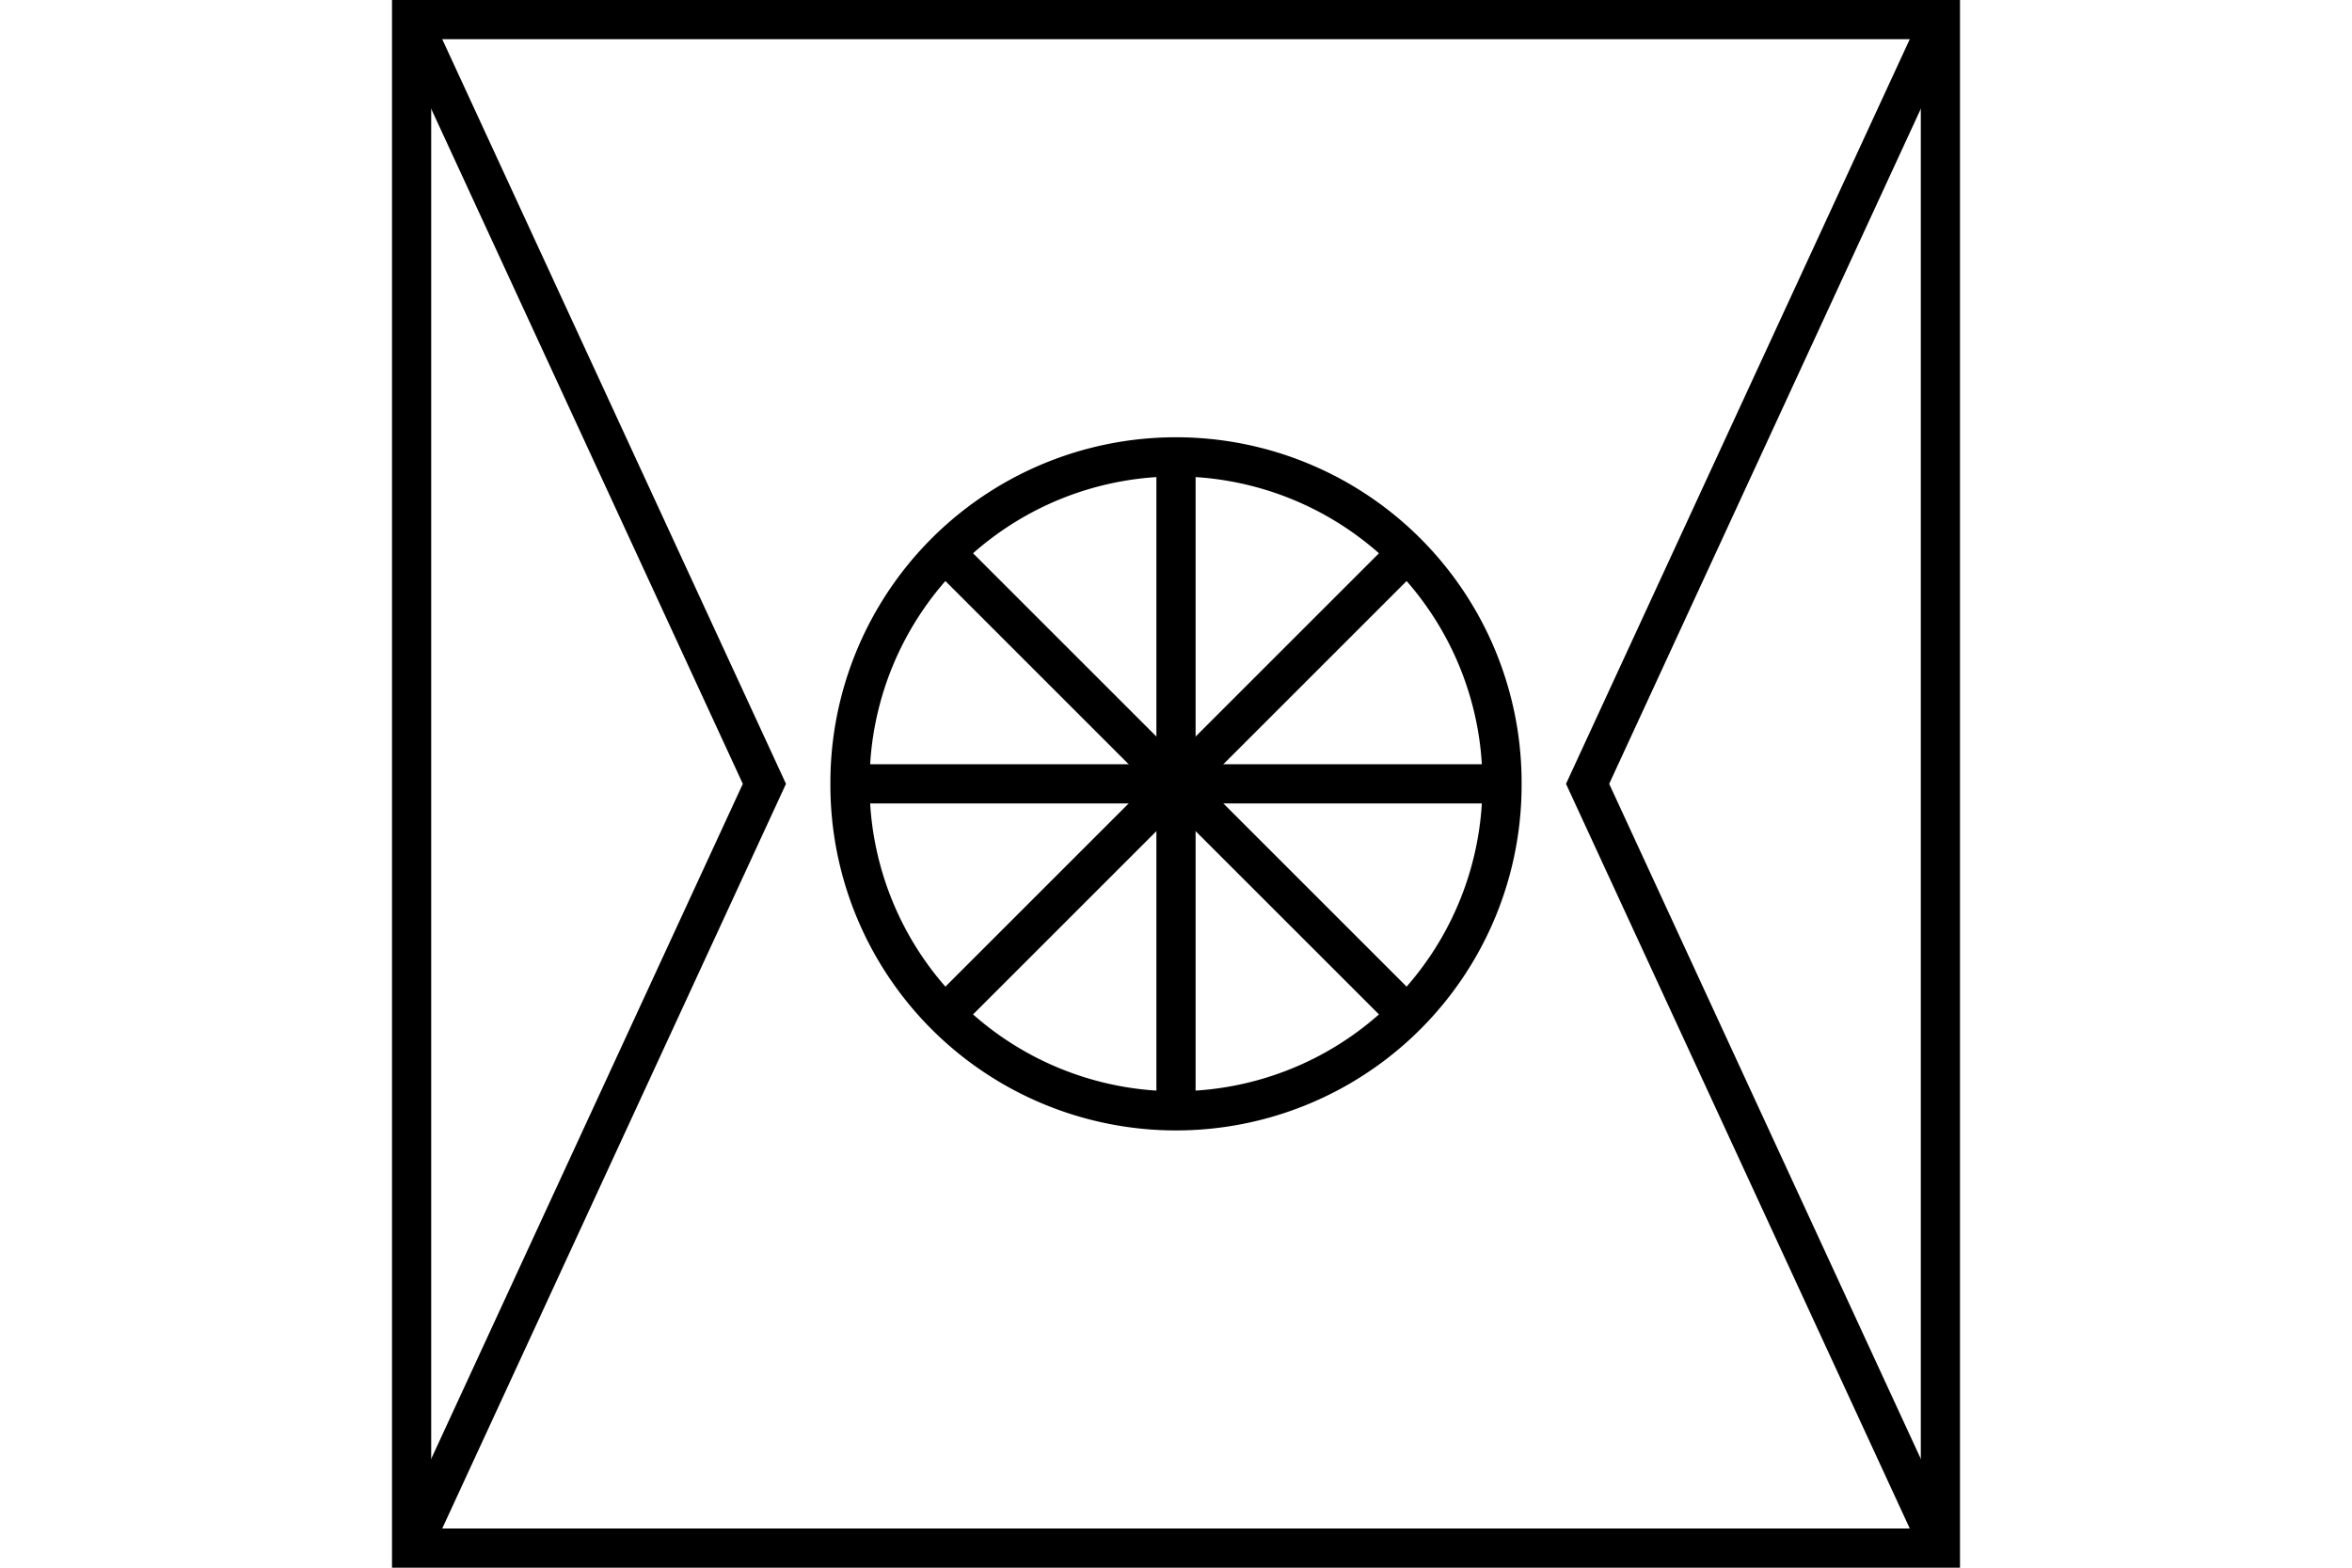 <?xml version="1.0" encoding="UTF-8" standalone="no"?>
<svg
   xmlns="http://www.w3.org/2000/svg"
   width="600"
   height="400"
   id="NATO Map Symbol">
  <path
     id="Theatre Level"
     style="fill:none;stroke:#000000;stroke-width:10;stroke-linecap:butt;stroke-linejoin:miter;stroke-miterlimit:4;stroke-dasharray:none;stroke-opacity:1"
     d="M 105,5 195,200 105,395" />
  <path
     id="Corps Level"
     style="fill:none;stroke:#000000;stroke-width:10;stroke-linecap:butt;stroke-linejoin:miter;stroke-miterlimit:4;stroke-dasharray:none;stroke-opacity:1"
     d="M 495,5 405,200 495,395" />
  <g
     id="Tpt"
	 style="fill:none;stroke:#000000;stroke-width:10;stroke-linecap:butt">
    <path
       id="Wheel"
       d="m 383.167,200 a 83.167,83.144 0 1 1 -166.333,0 83.167,83.144 0 1 1 166.333,0 z" />
    <path
       id="Wheel-H"
       d="M 216.833,200 H 383.167" />
    <path
       id="Wheel-D1"
       d="M 241.192,258.792 358.808,141.208" />
    <path
       id="Wheel-V"
       d="M 300,116.856 V 283.144" />
    <path
       id="path3787-1-8"
       d="M 241.192,141.208 358.808,258.792" />
  </g>
  <path
     id="Neutral Frame"
     style="fill:none;stroke:#000000;stroke-width:10;stroke-linejoin:miter;stroke-miterlimit:4"
     d="M 105,5 H 495 V 395 H 105 Z" />
</svg>

